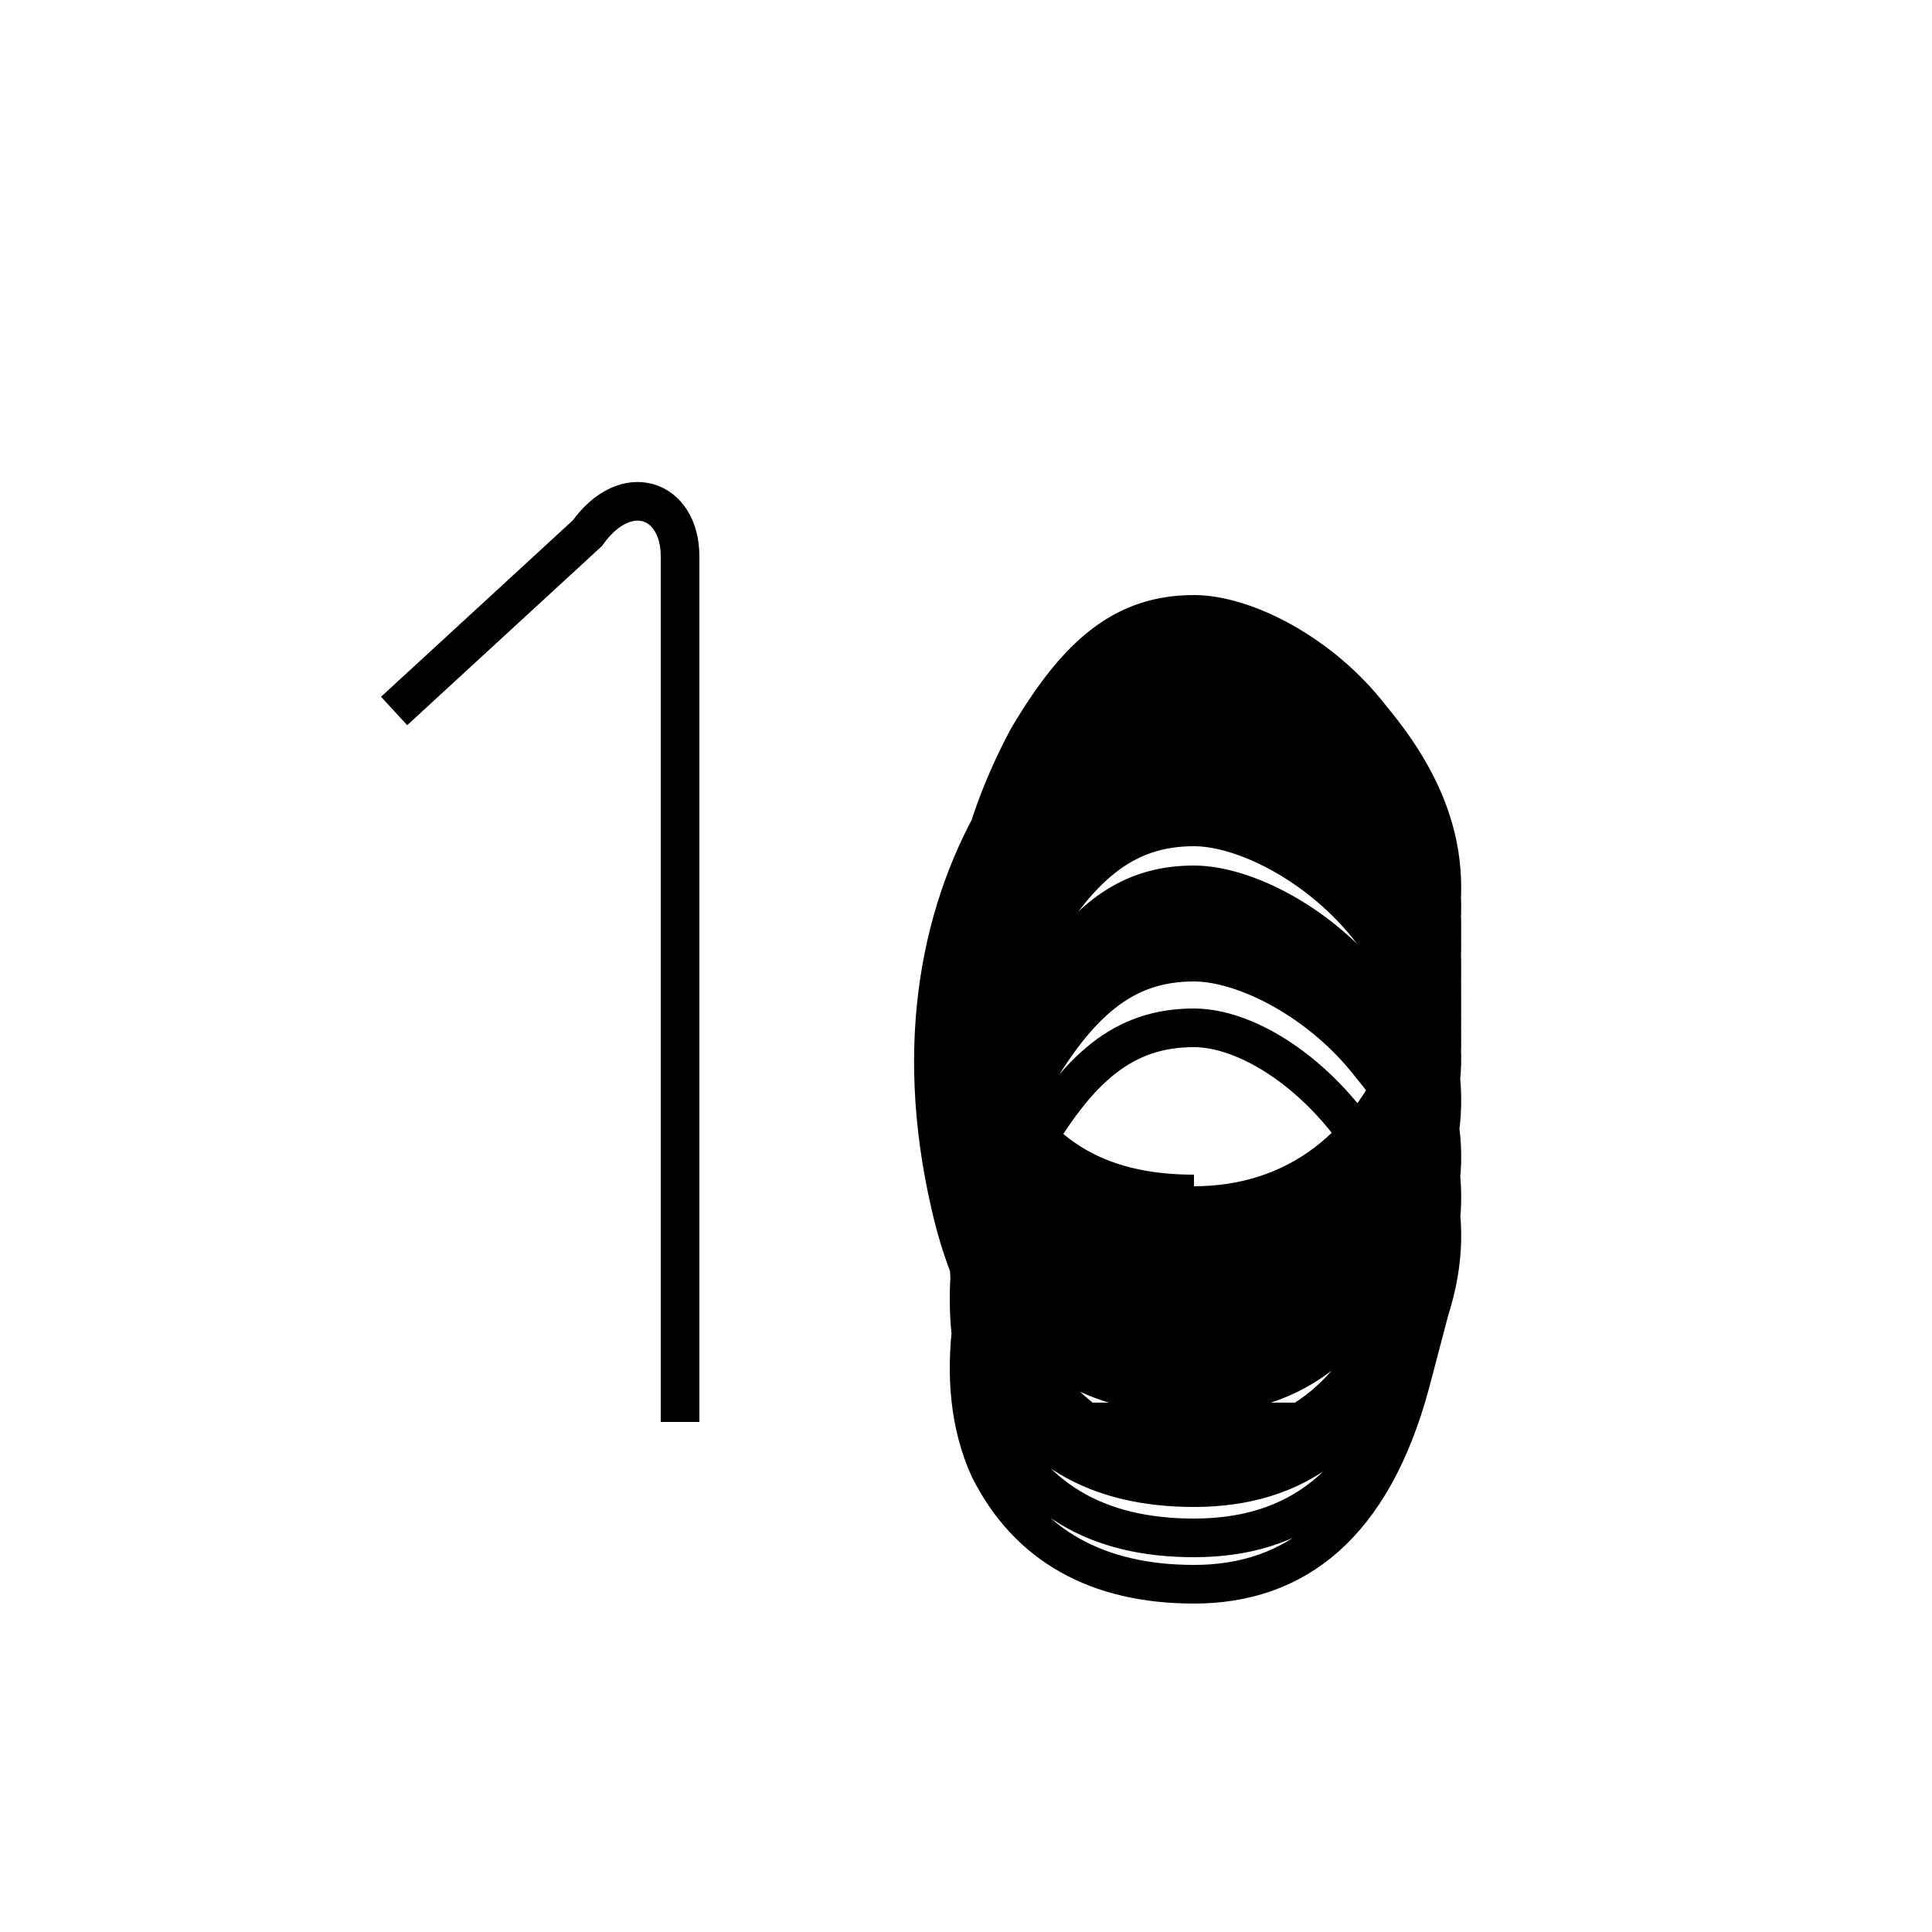 <?xml version='1.0' encoding='utf8'?>
<svg viewBox="0.0 -6.0 50.0 50.0" version="1.1" xmlns="http://www.w3.org/2000/svg">
<rect x="0.0" y="-6.0" width="50.0" height="50.0" fill="#808080" stroke="none"/>
<rect x="-1000" y="-1000" width="2000" height="2000" stroke="white" fill="white"/>
<g style="fill:white;stroke:#000000;  stroke-width:1">
<path d="M 10.2 -25.6 L 15.2 -30.2 C 16.2 -31.6 17.6 -31.1 17.6 -29.6 L 17.6 -7.2 M 29.4 -7.2 C 33.5 -11.0 35.0 -13.1 36.5 -16.9 C 37.8 -20.1 37.0 -22.4 36.0 -23.9 C 35.0 -25.6 33.0 -26.9 30.9 -26.9 C 28.6 -26.9 27.4 -25.6 25.9 -23.1 C 24.4 -20.6 23.6 -17.1 24.6 -12.8 C 25.1 -10.6 26.1 -8.8 28.1 -7.2 L 33.9 -7.2 C 35.0 -7.2 35.9 -7.9 36.5 -8.9 C 37.1 -9.9 37.0 -11.3 36.0 -13.1 C 34.8 -15.8 32.5 -17.4 30.9 -17.4 C 29.1 -17.4 27.9 -16.4 26.6 -14.1 C 25.1 -11.2 24.6 -8.2 25.6 -6.0 C 26.6 -4.0 28.4 -3.0 30.9 -3.0 C 33.5 -3.0 35.5 -4.5 36.5 -8.2 L 37.0 -10.1 C 37.8 -12.6 37.0 -14.6 35.5 -16.4 C 34.2 -18.1 32.2 -19.1 30.9 -19.1 C 29.1 -19.1 27.9 -18.1 26.6 -15.8 C 25.1 -13.1 24.6 -10.1 25.6 -7.5 C 26.6 -5.2 28.4 -4.2 30.9 -4.2 C 33.5 -4.2 35.5 -5.5 36.5 -9.1 L 37.0 -11.1 C 37.8 -13.6 37.0 -15.6 35.5 -17.4 C 34.2 -19.1 32.2 -20.1 30.9 -20.1 C 29.1 -20.1 27.9 -19.1 26.6 -16.8 C 25.1 -14.1 24.6 -11.1 25.6 -8.7 C 26.6 -6.5 28.4 -5.5 30.9 -5.5 C 33.5 -5.5 35.5 -6.8 36.5 -10.2 L 37.0 -12.2 C 37.8 -14.6 37.0 -16.6 35.5 -18.4 C 34.2 -20.1 32.2 -21.1 30.9 -21.1 C 29.1 -21.1 27.9 -20.1 26.6 -17.8 C 25.1 -15.1 24.6 -12.1 25.6 -9.8 C 26.6 -7.5 28.4 -6.5 30.9 -6.5 C 33.5 -6.5 35.5 -7.9 36.5 -11.6 L 37.0 -13.6 C 37.8 -16.1 37.0 -18.1 35.5 -19.9 C 34.2 -21.6 32.2 -22.6 30.9 -22.6 C 29.1 -22.6 27.9 -21.6 26.6 -19.3 C 25.1 -16.6 24.6 -13.6 25.6 -11.2 C 26.6 -8.9 28.4 -7.9 30.9 -7.9 C 33.5 -7.9 35.5 -9.3 36.5 -12.8 L 37.0 -14.8 C 37.8 -17.1 37.0 -19.1 35.5 -20.9 C 34.2 -22.6 32.2 -23.6 30.9 -23.6 C 29.1 -23.6 27.9 -22.6 26.6 -20.3 C 25.1 -17.6 24.6 -14.6 25.6 -12.2 C 26.6 -9.9 28.4 -8.9 30.9 -8.9 C 33.5 -8.9 35.5 -10.3 36.5 -13.1 L 37.0 -15.1 C 37.8 -17.6 37.0 -19.6 35.5 -21.4 C 34.2 -23.1 32.2 -24.1 30.9 -24.1 C 29.1 -24.1 27.9 -23.1 26.6 -20.8 C 25.1 -18.1 24.6 -15.1 25.6 -12.7 C 26.6 -10.3 28.4 -9.3 30.9 -9.3 C 33.5 -9.3 35.5 -10.8 36.5 -13.4 L 37.0 -15.4 C 37.8 -17.8 37.0 -19.8 35.5 -21.6 C 34.2 -23.4 32.2 -24.3 30.9 -24.3 C 29.1 -24.3 27.9 -23.4 26.6 -21.1 C 25.1 -18.4 24.6 -15.4 25.6 -13.0 C 26.6 -10.6 28.4 -9.6 30.9 -9.6 C 33.5 -9.6 35.5 -11.0 36.5 -13.8 L 37.0 -15.8 C 37.8 -18.1 37.0 -20.1 35.5 -21.9 C 34.2 -23.6 32.2 -24.6 30.9 -24.6 C 29.1 -24.6 27.9 -23.6 26.6 -21.4 C 25.1 -18.6 24.6 -15.6 25.6 -13.2 C 26.6 -10.8 28.4 -9.8 30.9 -9.8 C 33.5 -9.8 35.5 -11.3 36.5 -14.0 L 37.0 -16.1 C 37.8 -18.4 37.0 -20.4 35.5 -22.1 C 34.2 -23.9 32.2 -24.8 30.9 -24.8 C 29.1 -24.8 27.9 -23.9 26.6 -21.6 C 25.1 -18.9 24.6 -15.9 25.6 -13.5 C 26.6 -11.1 28.4 -10.1 30.9 -10.1 C 33.5 -10.1 35.5 -11.6 36.5 -14.3 L 37.0 -16.3 C 37.8 -18.6 37.0 -20.6 35.5 -22.4 C 34.2 -24.1 32.2 -25.1 30.9 -25.1 C 29.1 -25.1 27.9 -24.1 26.6 -21.9 C 25.1 -19.1 24.6 -16.1 25.6 -13.7 C 26.6 -11.3 28.4 -10.3 30.9 -10.3 C 33.5 -10.3 35.5 -11.8 36.5 -14.6 L 37.0 -16.6 C 37.8 -18.9 37.0 -20.9 35.5 -22.6 C 34.2 -24.4 32.2 -25.4 30.9 -25.4 C 29.1 -25.4 27.9 -24.4 26.6 -22.1 C 25.1 -19.4 24.6 -16.4 25.6 -14.0 C 26.6 -11.6 28.4 -10.6 30.9 -10.6 C 33.5 -10.6 35.5 -12.1 36.5 -14.8 L 37.0 -16.9 C 37.8 -19.3 37.0 -21.3 35.5 -23.1 C 34.2 -24.9 32.2 -25.9 30.9 -25.9 C 29.1 -25.9 27.9 -24.9 26.6 -22.6 C 25.1 -19.9 24.6 -16.9 25.6 -14.4 C 26.6 -12.0 28.4 -11.0 30.9 -11.0 C 33.5 -11.0 35.5 -12.6 36.5 -15.1 L 37.0 -17.1 C 37.8 -19.6 37.0 -21.6 35.5 -23.4 C 34.2 -25.1 32.2 -26.1 30.9 -26.1 C 29.1 -26.1 27.9 -25.1 26.6 -22.9 C 25.1 -20.1 24.6 -17.1 25.6 -14.7 C 26.6 -12.3 28.4 -11.3 30.9 -11.3 C 33.5 -11.3 35.5 -12.8 36.5 -15.6 L 37.0 -17.6 C 37.8 -20.1 37.0 -22.1 35.5 -23.9 C 34.2 -25.6 32.2 -26.6 30.9 -26.6 C 29.1 -26.6 27.9 -25.6 26.6 -23.4 C 25.1 -20.6 24.6 -17.6 25.6 -15.2 C 26.6 -12.8 28.4 -11.8 30.9 -11.8 C 33.5 -11.8 35.5 -13.3 36.5 -15.9 L 37.0 -17.9 C 37.8 -20.4 37.0 -22.4 35.5 -24.1 C 34.2 -25.9 32.2 -26.9 30.9 -26.9 C 29.1 -26.9 27.9 -25.9 26.6 -23.6 C 25.1 -20.9 24.6 -17.9 25.6 -15.5 C 26.6 -13.1 28.4 -12.1 30.9 -12.1 C 33.5 -12.1 35.5 -13.6 36.5 -16.3 L 37.0 -18.2 C 37.8 -20.6 37.0 -22.6 35.5 -24.4 C 34.2 -26.1 32.2 -27.1 30.9 -27.1 C 29.1 -27.1 27.9 -26.1 26.6 -23.9 C 25.1 -21.1 24.6 -18.1 25.6 -15.7 C 26.6 -13.3 28.4 -12.3 30.9 -12.3 C 33.5 -12.3 35.5 -13.8 36.5 -16.6 L 37.0 -18.6 C 37.8 -21.1 37.0 -23.1 35.5 -24.9 C 34.2 -26.6 32.2 -27.6 30.9 -27.6 C 29.1 -27.6 27.9 -26.6 26.6 -24.4 C 25.1 -21.6 24.6 -18.6 25.6 -16.1 C 26.6 -13.7 28.4 -12.8 30.9 -12.8 C 33.5 -12.8 35.5 -14.3 36.5 -17.0 L 37.0 -19.1 C 37.8 -21.6 37.0 -23.6 35.5 -25.4 C 34.2 -27.1 32.2 -28.1 30.9 -28.1 C 29.1 -28.1 27.9 -27.1 26.6 -24.9 C 25.1 -22.1 24.6 -19.1 25.6 -16.6 C 26.6 -14.1 28.4 -13.1 30.9 -13.1" transform="translate(0.0, 38.0)" />
</g>
</svg>